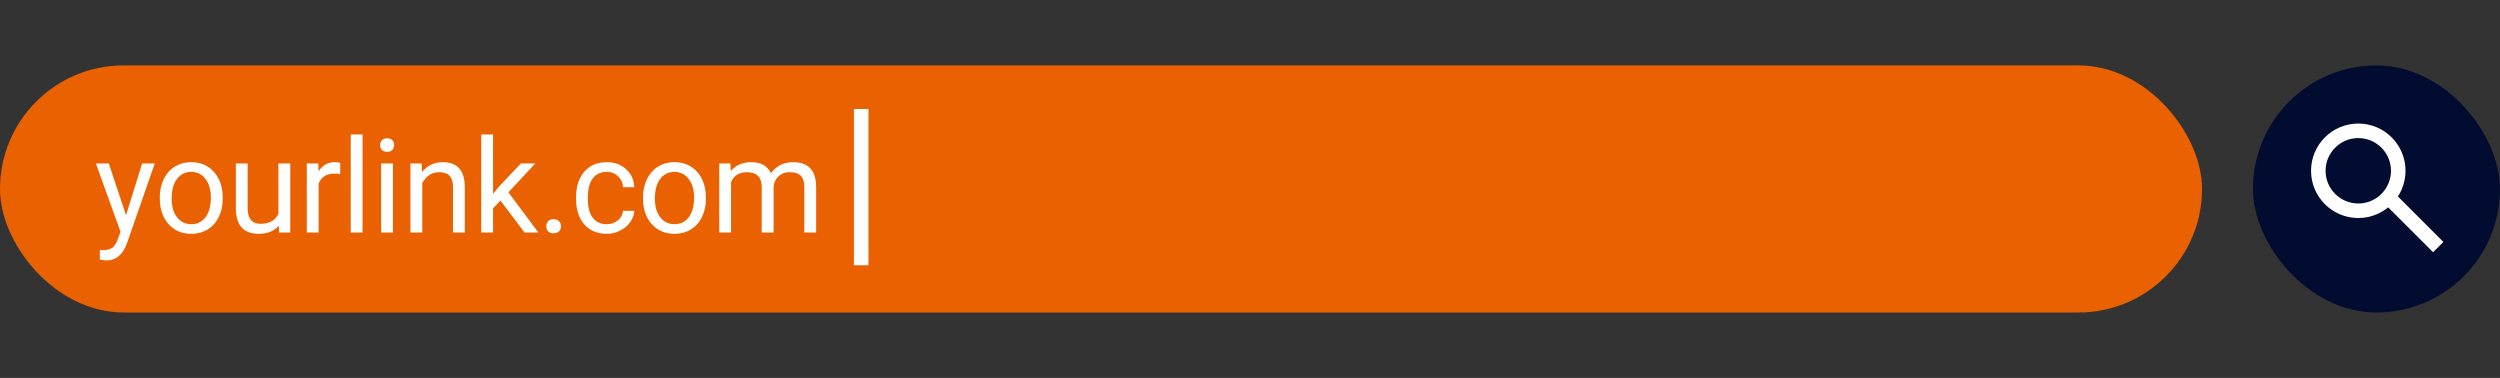 <svg width="344" height="52" viewBox="0 0 344 52" fill="none" xmlns="http://www.w3.org/2000/svg">
<rect x="0" y="0" width="344" height="52" fill="#333333" stroke="none"/>
<rect y="9" width="303" height="34" rx="17" fill="#E96100"/>
<path d="M17.342 29.618L19.557 22.49H21.297L17.474 33.468C16.882 35.05 15.941 35.841 14.652 35.841L14.345 35.815L13.738 35.7V34.382L14.178 34.417C14.729 34.417 15.156 34.306 15.461 34.083C15.771 33.86 16.026 33.453 16.226 32.861L16.586 31.895L13.193 22.49H14.969L17.342 29.618ZM21.987 27.157C21.987 26.226 22.168 25.388 22.532 24.644C22.901 23.899 23.41 23.325 24.061 22.921C24.717 22.517 25.464 22.314 26.302 22.314C27.597 22.314 28.643 22.763 29.44 23.659C30.242 24.556 30.644 25.748 30.644 27.236V27.351C30.644 28.276 30.465 29.108 30.108 29.847C29.756 30.579 29.249 31.15 28.587 31.561C27.931 31.971 27.175 32.176 26.32 32.176C25.03 32.176 23.985 31.727 23.182 30.831C22.385 29.935 21.987 28.748 21.987 27.271V27.157ZM23.621 27.351C23.621 28.405 23.864 29.252 24.351 29.891C24.843 30.529 25.499 30.849 26.32 30.849C27.146 30.849 27.802 30.526 28.288 29.882C28.775 29.231 29.018 28.323 29.018 27.157C29.018 26.114 28.769 25.27 28.271 24.626C27.779 23.976 27.122 23.65 26.302 23.65C25.499 23.65 24.852 23.97 24.36 24.608C23.867 25.247 23.621 26.161 23.621 27.351ZM38.356 31.06C37.723 31.804 36.794 32.176 35.57 32.176C34.556 32.176 33.783 31.883 33.249 31.297C32.722 30.705 32.456 29.832 32.45 28.678V22.49H34.076V28.634C34.076 30.075 34.662 30.796 35.834 30.796C37.076 30.796 37.902 30.333 38.312 29.407V22.49H39.938V32H38.391L38.356 31.06ZM46.815 23.949C46.569 23.908 46.303 23.888 46.015 23.888C44.949 23.888 44.225 24.342 43.844 25.25V32H42.218V22.49H43.8L43.827 23.589C44.36 22.739 45.116 22.314 46.094 22.314C46.411 22.314 46.651 22.355 46.815 22.438V23.949ZM49.887 32H48.261V18.5H49.887V32ZM54.066 32H52.44V22.49H54.066V32ZM52.308 19.968C52.308 19.704 52.387 19.481 52.545 19.3C52.709 19.118 52.95 19.027 53.266 19.027C53.582 19.027 53.822 19.118 53.987 19.3C54.151 19.481 54.233 19.704 54.233 19.968C54.233 20.231 54.151 20.451 53.987 20.627C53.822 20.803 53.582 20.891 53.266 20.891C52.95 20.891 52.709 20.803 52.545 20.627C52.387 20.451 52.308 20.231 52.308 19.968ZM58.016 22.49L58.069 23.686C58.795 22.771 59.745 22.314 60.916 22.314C62.926 22.314 63.94 23.448 63.958 25.716V32H62.331V25.707C62.326 25.021 62.167 24.515 61.857 24.186C61.552 23.858 61.075 23.694 60.424 23.694C59.897 23.694 59.434 23.835 59.036 24.116C58.637 24.398 58.327 24.767 58.104 25.224V32H56.478V22.49H58.016ZM68.866 27.597L67.846 28.66V32H66.22V18.5H67.846V26.665L68.716 25.619L71.678 22.49H73.656L69.956 26.463L74.087 32H72.179L68.866 27.597ZM75.172 31.148C75.172 30.866 75.254 30.632 75.418 30.444C75.588 30.257 75.84 30.163 76.174 30.163C76.508 30.163 76.76 30.257 76.93 30.444C77.106 30.632 77.193 30.866 77.193 31.148C77.193 31.417 77.106 31.643 76.93 31.824C76.76 32.006 76.508 32.097 76.174 32.097C75.84 32.097 75.588 32.006 75.418 31.824C75.254 31.643 75.172 31.417 75.172 31.148ZM83.499 30.849C84.079 30.849 84.586 30.673 85.02 30.321C85.453 29.97 85.694 29.53 85.74 29.003H87.278C87.249 29.548 87.062 30.066 86.716 30.559C86.37 31.051 85.907 31.443 85.327 31.736C84.753 32.029 84.144 32.176 83.499 32.176C82.204 32.176 81.173 31.745 80.406 30.884C79.644 30.017 79.263 28.833 79.263 27.333V27.061C79.263 26.135 79.433 25.311 79.773 24.591C80.112 23.87 80.599 23.311 81.232 22.912C81.87 22.514 82.623 22.314 83.49 22.314C84.557 22.314 85.442 22.634 86.145 23.273C86.854 23.911 87.232 24.74 87.278 25.76H85.74C85.694 25.145 85.459 24.641 85.037 24.248C84.621 23.85 84.106 23.65 83.49 23.65C82.664 23.65 82.023 23.949 81.566 24.547C81.115 25.139 80.889 25.997 80.889 27.122V27.43C80.889 28.525 81.115 29.369 81.566 29.961C82.017 30.553 82.661 30.849 83.499 30.849ZM88.478 27.157C88.478 26.226 88.66 25.388 89.023 24.644C89.392 23.899 89.902 23.325 90.552 22.921C91.209 22.517 91.956 22.314 92.793 22.314C94.088 22.314 95.134 22.763 95.931 23.659C96.734 24.556 97.135 25.748 97.135 27.236V27.351C97.135 28.276 96.957 29.108 96.599 29.847C96.248 30.579 95.741 31.15 95.079 31.561C94.422 31.971 93.666 32.176 92.811 32.176C91.522 32.176 90.476 31.727 89.673 30.831C88.876 29.935 88.478 28.748 88.478 27.271V27.157ZM90.113 27.351C90.113 28.405 90.356 29.252 90.842 29.891C91.334 30.529 91.991 30.849 92.811 30.849C93.637 30.849 94.293 30.526 94.78 29.882C95.266 29.231 95.509 28.323 95.509 27.157C95.509 26.114 95.26 25.27 94.762 24.626C94.27 23.976 93.614 23.65 92.793 23.65C91.991 23.65 91.343 23.97 90.851 24.608C90.359 25.247 90.113 26.161 90.113 27.351ZM100.506 22.49L100.55 23.545C101.247 22.725 102.187 22.314 103.371 22.314C104.701 22.314 105.606 22.824 106.087 23.844C106.403 23.387 106.813 23.018 107.317 22.736C107.827 22.455 108.427 22.314 109.119 22.314C111.205 22.314 112.265 23.419 112.301 25.628V32H110.675V25.725C110.675 25.045 110.519 24.538 110.209 24.204C109.898 23.864 109.377 23.694 108.644 23.694C108.041 23.694 107.54 23.876 107.141 24.239C106.743 24.597 106.511 25.08 106.447 25.689V32H104.812V25.769C104.812 24.386 104.135 23.694 102.782 23.694C101.716 23.694 100.986 24.148 100.593 25.057V32H98.968V22.49H100.506Z" fill="white"/>
<path d="M118.5 15V36.5" stroke="white" stroke-width="2"/>
<rect x="310" y="9" width="34" height="34" rx="17" fill="#020C30"/>
<circle cx="324.5" cy="23.5" r="5.5" stroke="white" stroke-width="2"/>
<path d="M335.5 34L329 27.5" stroke="white" stroke-width="2"/>
</svg>
